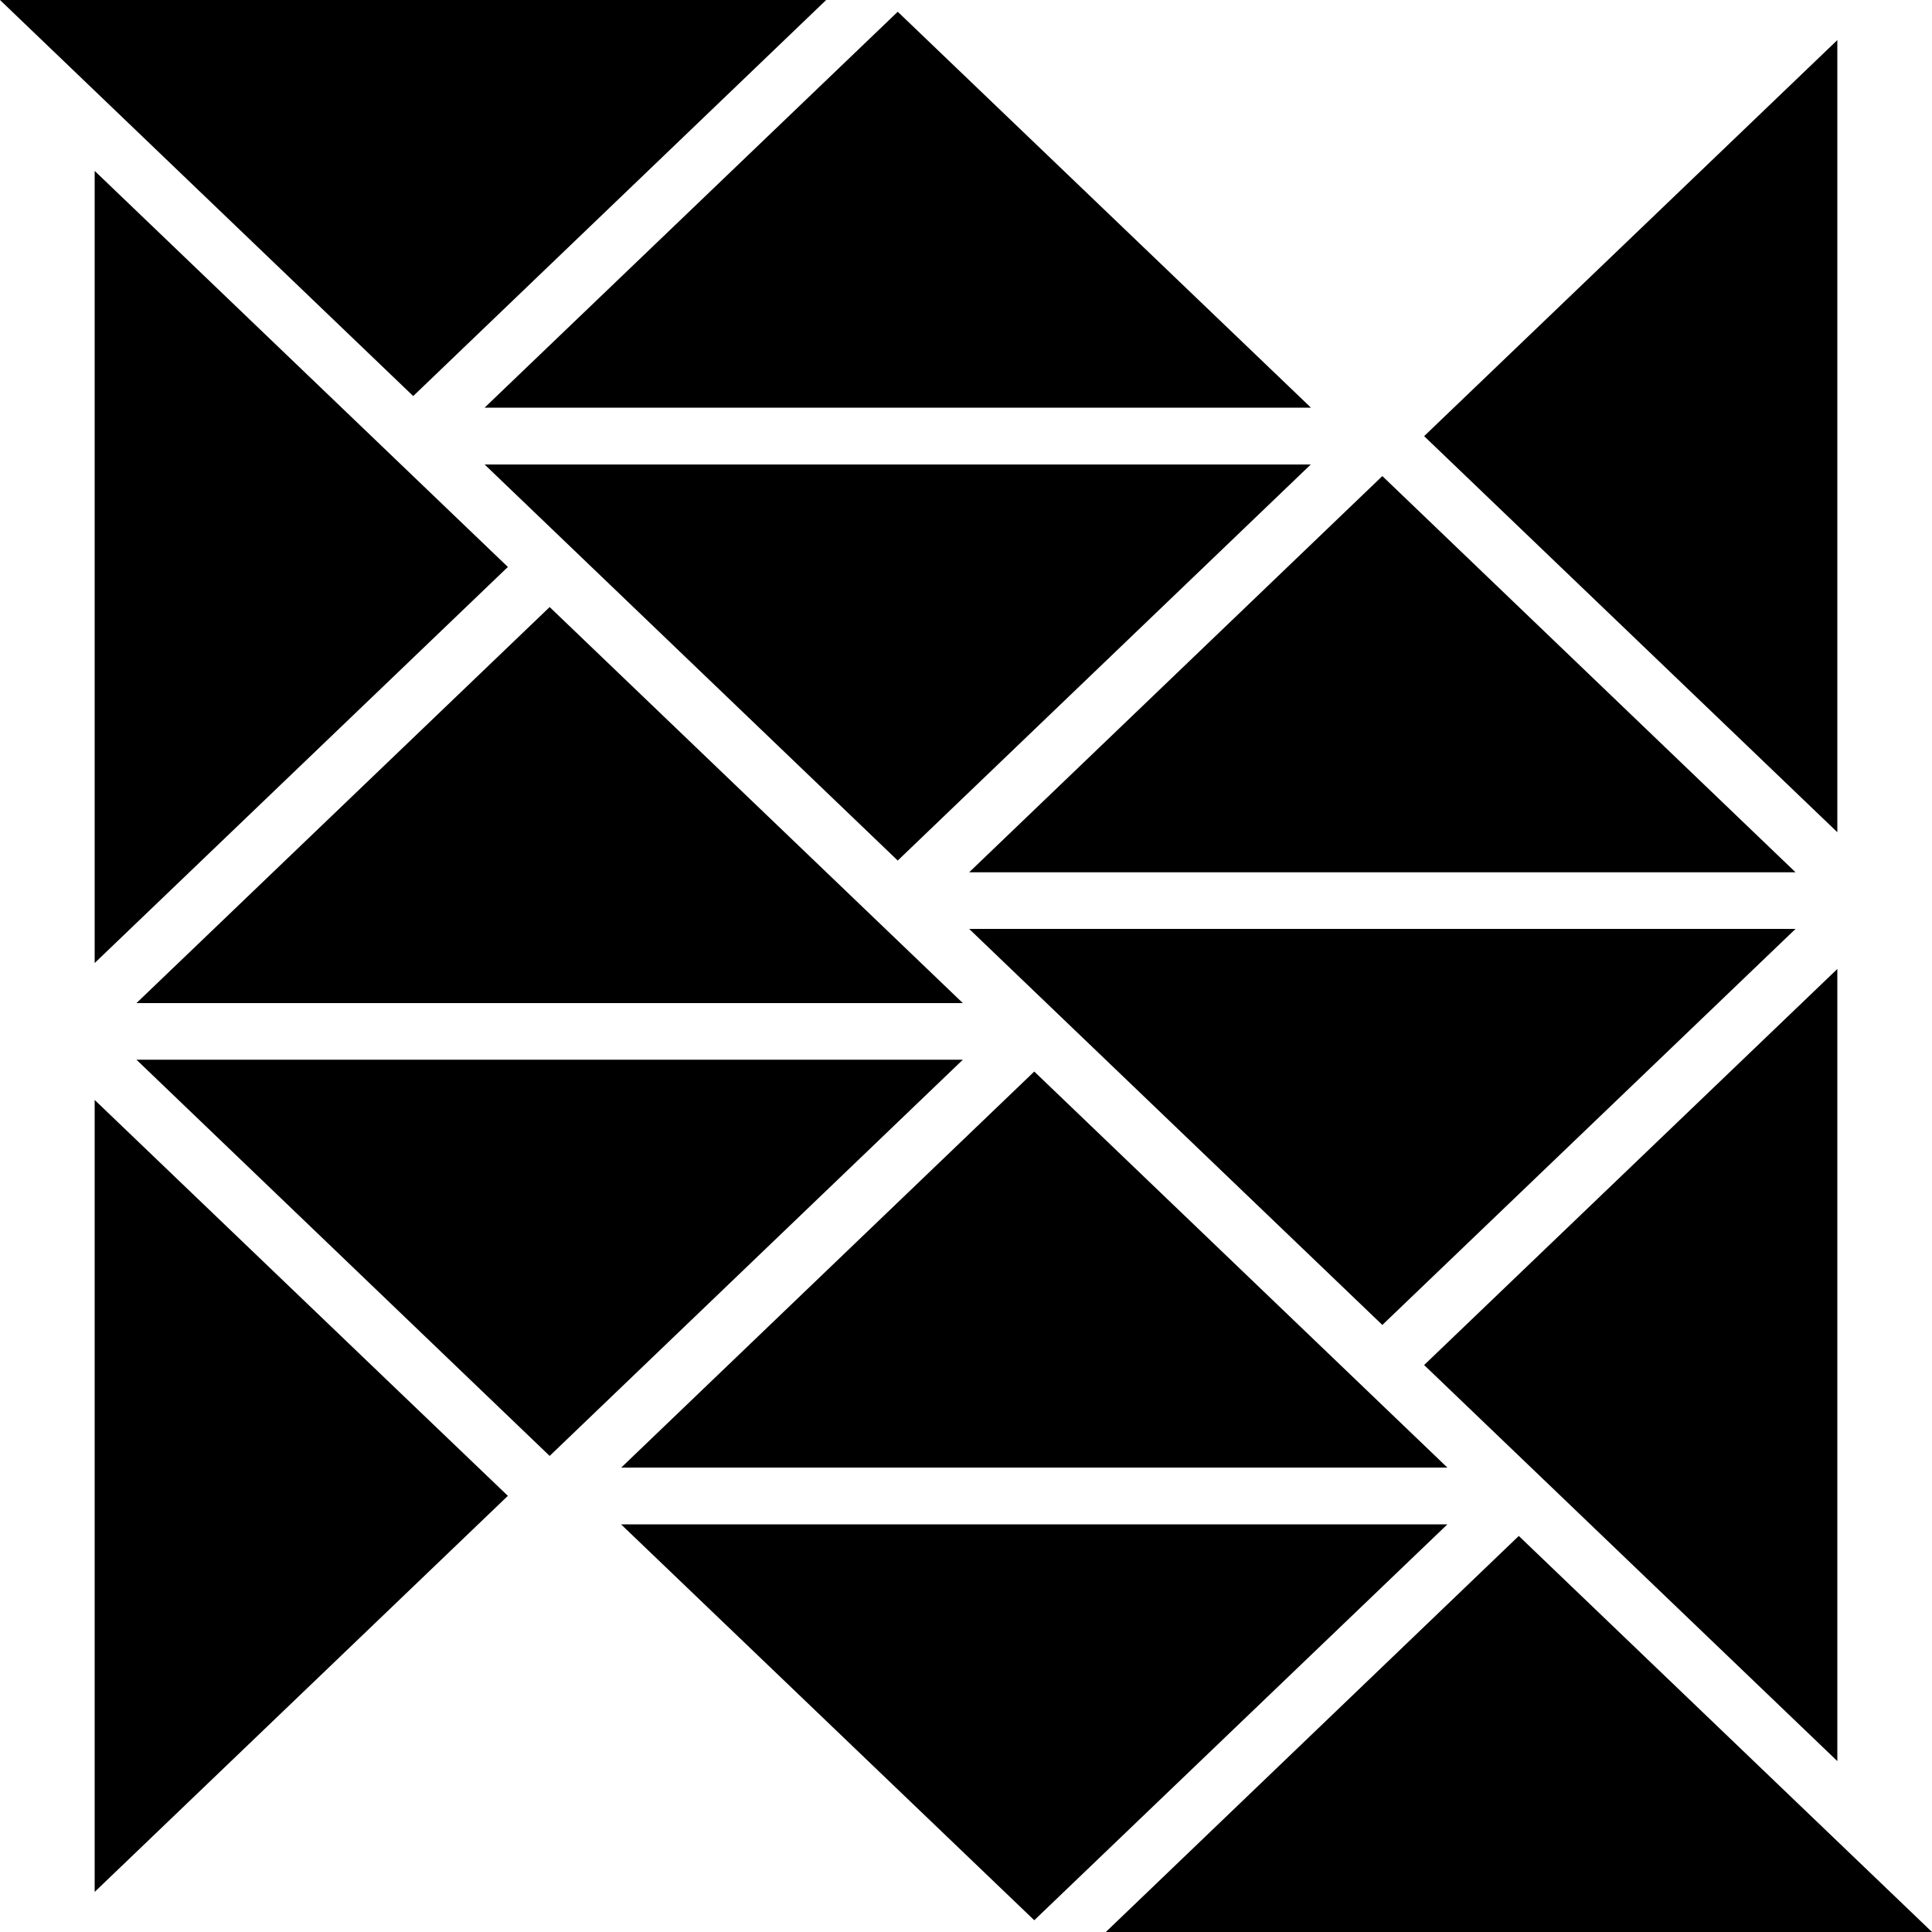 <svg xmlns="http://www.w3.org/2000/svg" viewBox="0 0 24 24"><path d="m0 0 5.133 4.92L10.263 0zm11.152.146L6.02 5.064h10.265zm11.672.352-5.133 4.92 5.133 4.92zM1.176 2.123v9.84l5.133-4.92zM6.02 5.77l5.132 4.92 5.131-4.92zm11.152.144-5.133 4.922h10.266zM6.828 7.541l-5.133 4.92h10.266zm5.211 3.998 5.133 4.92 5.133-4.92zm10.785.498-5.133 4.92 5.133 4.92zM1.695 13.164l5.133 4.922 5.133-4.922zm11.153.147-5.131 4.92H17.98zm-11.672.353v9.838l5.133-4.92-1.504-1.44zm6.539 5.272 5.133 4.918 5.132-4.918zm11.152.144L13.737 24H24z"/></svg>